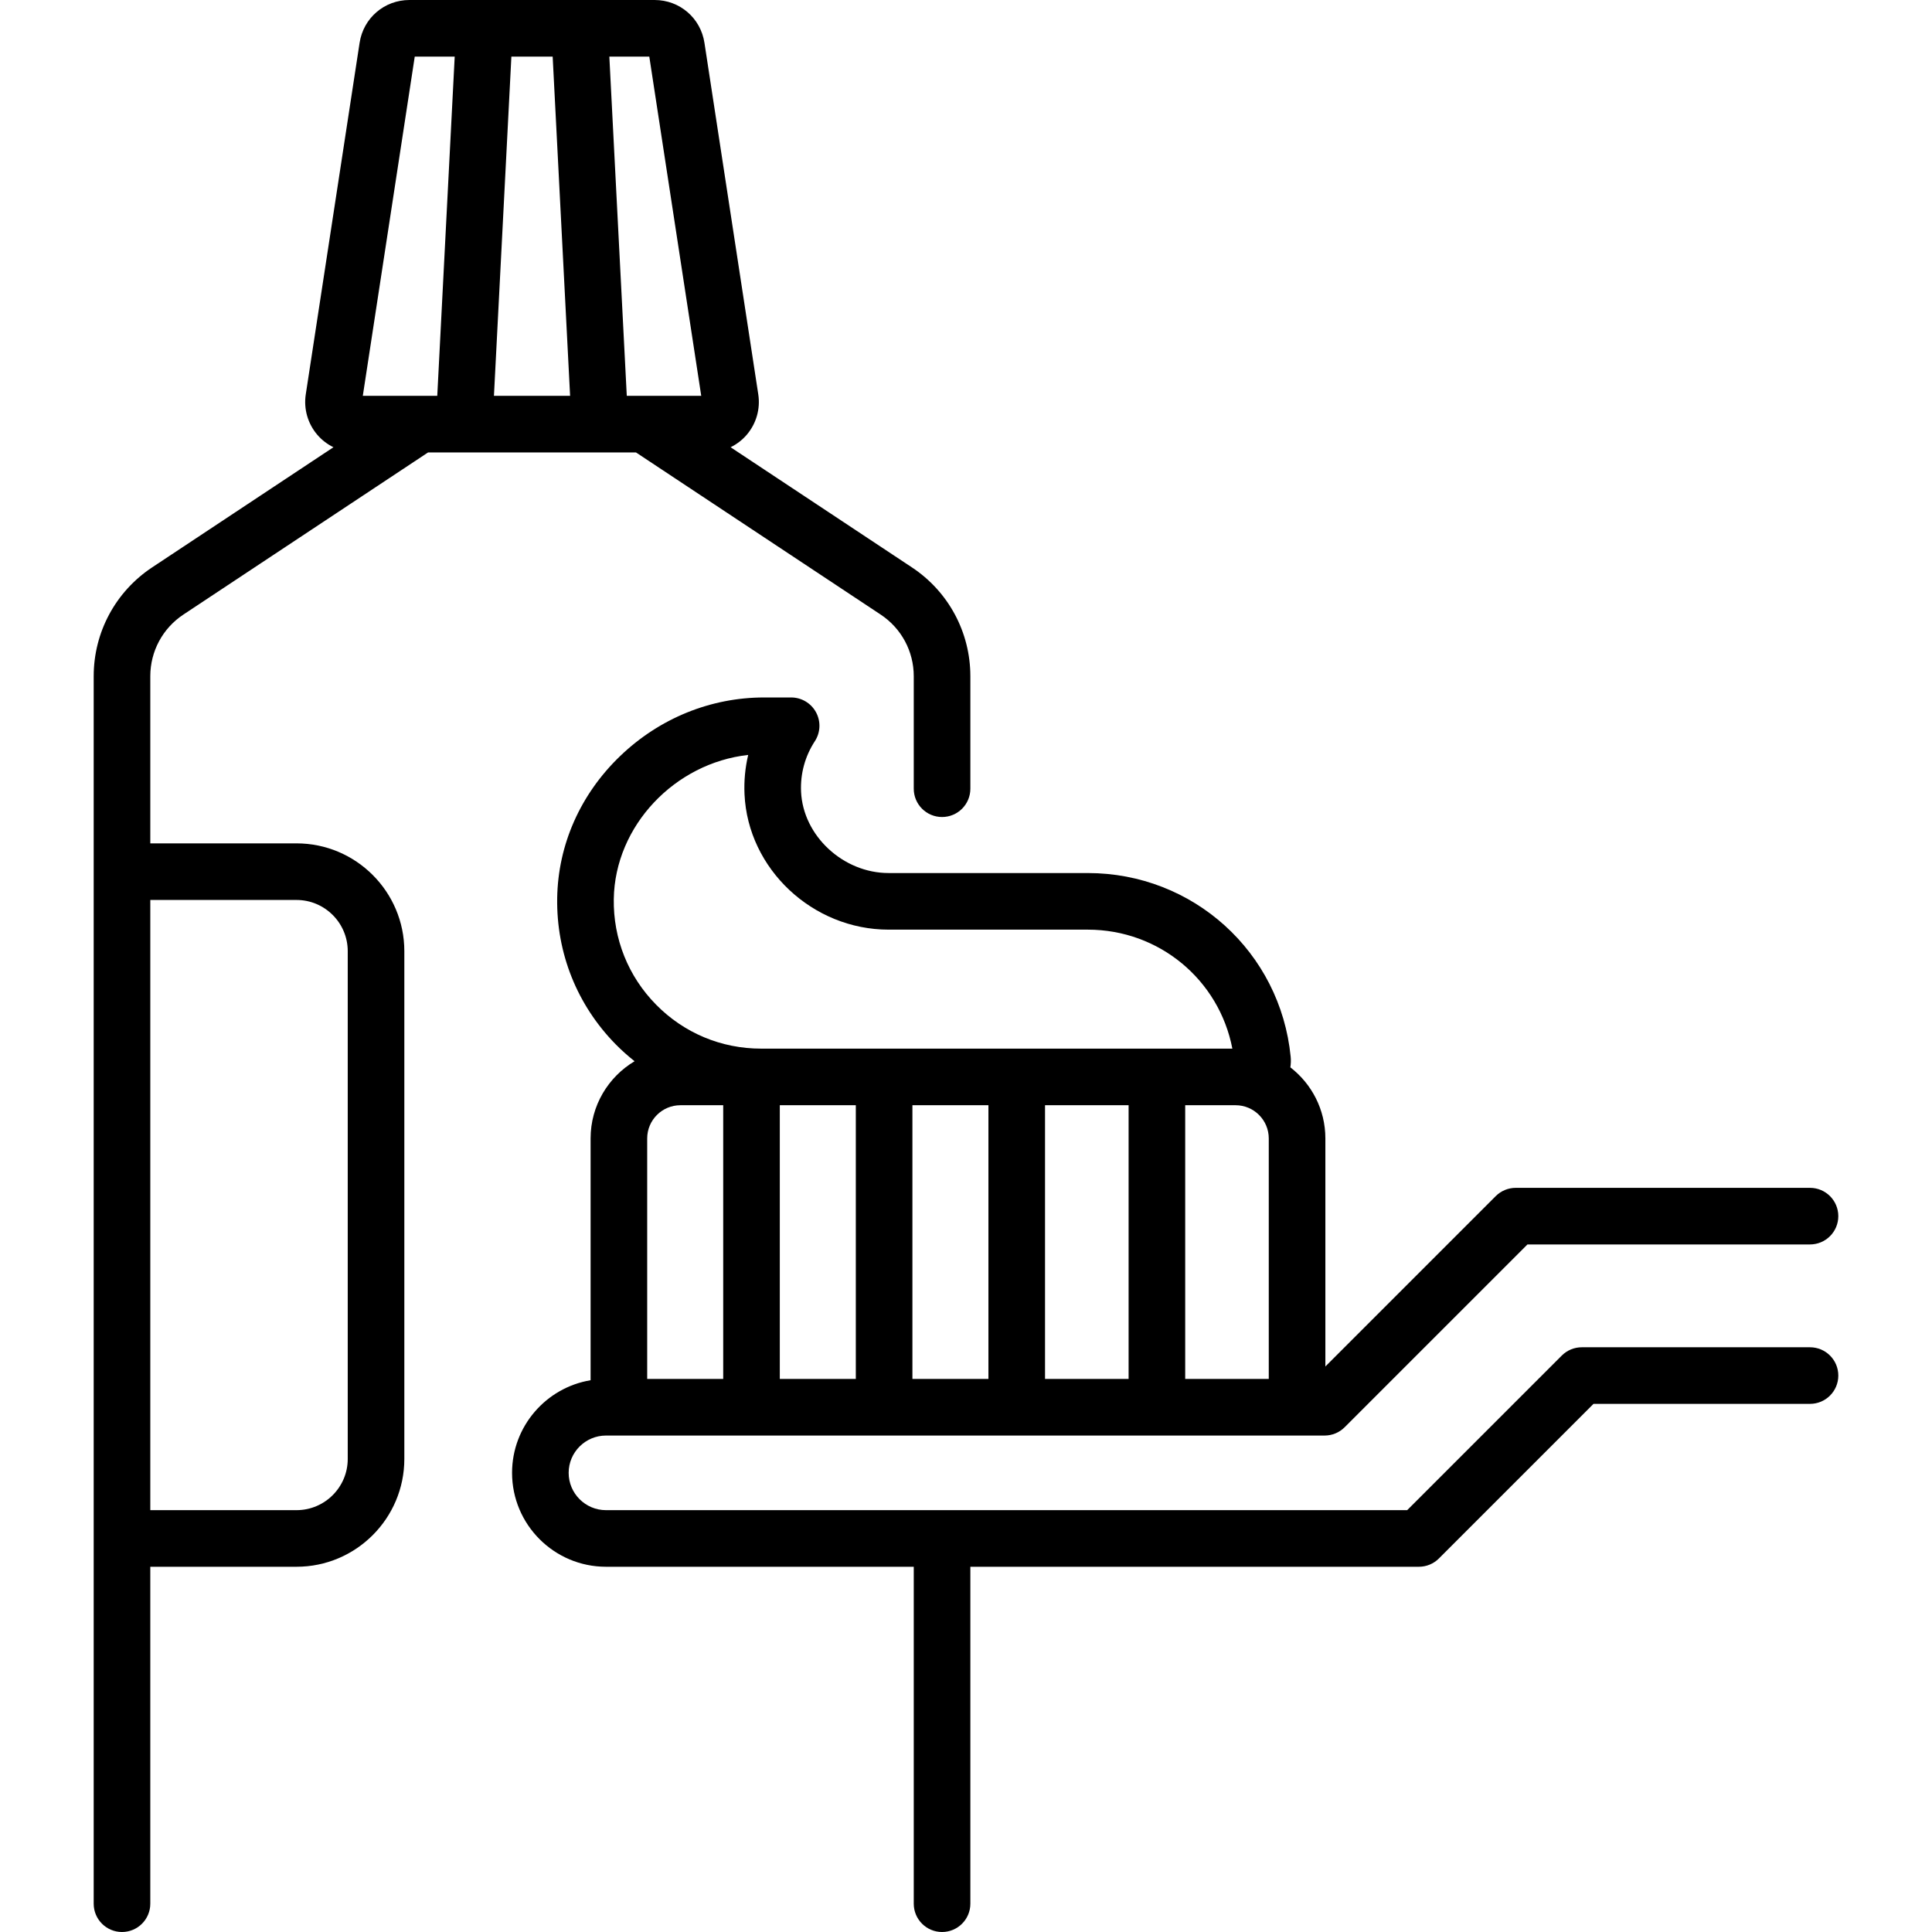 <?xml version="1.0" encoding="iso-8859-1"?>
<!-- Generator: Adobe Illustrator 19.0.0, SVG Export Plug-In . SVG Version: 6.00 Build 0)  -->
<svg version="1.1" id="Capa_1" xmlns="http://www.w3.org/2000/svg" xmlns:xlink="http://www.w3.org/1999/xlink" x="0px" y="0px"
	 viewBox="0 0 512 512" style="enable-background:new 0 0 512 512;" xml:space="preserve">
<g>
	<g>
		<path d="M241.673,150.366l-48.056-31.844c1.608-0.789,3.065-1.89,4.261-3.283c2.543-2.962,3.663-6.875,3.072-10.734
			l-14.263-93.156C185.68,4.773,180.122,0,173.469,0h-21.575h-21.805h-21.575c-6.652,0-12.211,4.773-13.217,11.348l-14.264,93.158
			c-0.591,3.859,0.529,7.772,3.073,10.734c1.196,1.392,2.653,2.493,4.261,3.282L40.31,150.367
			c-9.693,6.424-15.481,17.201-15.481,28.83V231v176.707V504.5c0,4.142,3.358,7.5,7.5,7.5c4.142,0,7.5-3.358,7.5-7.5v-89.293h38.749
			c15.756,0,28.575-12.819,28.575-28.575V252.075c0-15.756-12.819-28.575-28.575-28.575H39.83v-44.304
			c0-6.586,3.277-12.689,8.767-16.326l64.846-42.97h11.858h31.381c0,0,11.859,0,11.859,0l64.846,42.97
			c5.489,3.638,8.767,9.741,8.767,16.326v29.821c0,4.142,3.358,7.5,7.5,7.5c4.142,0,7.5-3.358,7.5-7.5v-29.821
			C257.154,167.567,251.367,156.79,241.673,150.366z M78.579,238.5c7.485,0,13.575,6.09,13.575,13.575v134.557
			c0,7.485-6.09,13.575-13.575,13.575H39.83V238.5H78.579z M115.88,104.9h-4.697H96.148L109.913,15h10.588L115.88,104.9z
			 M130.9,104.9l4.621-89.9h10.941l4.621,89.9H130.9z M170.8,104.9h-4.697L161.482,15h10.589l13.764,89.9H170.8z"/>
	</g>
</g>
<g>
	<g>
		<path d="M479.671,357.04H419.19c-1.989,0-3.896,0.79-5.303,2.197l-40.971,40.971H160.596c-5.456,0-9.896-4.435-9.896-9.886
			c0-5.452,4.439-9.887,9.896-9.887h190.443c1.989,0,3.897-0.79,5.303-2.197l48.448-48.447h74.88c4.142,0,7.5-3.358,7.5-7.5
			c0-4.142-3.358-7.5-7.5-7.5h-77.987c-1.989,0-3.897,0.79-5.303,2.197l-45.143,45.143v-60.437c0-7.658-3.64-14.479-9.277-18.834
			c0.136-0.926,0.174-1.869,0.081-2.815c-2.733-27.752-25.85-48.68-53.77-48.68h-52.773c-12.051,0-22.68-9.873-23.209-21.56
			c-0.216-4.759,1.046-9.383,3.65-13.372c1.505-2.305,1.626-5.25,0.315-7.67c-1.311-2.421-3.842-3.929-6.595-3.929h-7.155
			c-14.185,0-27.74,5.518-38.17,15.538c-10.531,10.117-16.453,23.482-16.673,37.633c-0.228,14.601,5.284,28.368,15.52,38.766
			c1.581,1.606,3.254,3.087,4.99,4.466c-6.974,4.154-11.658,11.767-11.658,20.457v64.082c-11.791,1.954-20.813,12.214-20.813,24.546
			c0,13.722,11.169,24.886,24.896,24.886h81.558V504.5c0,4.142,3.358,7.5,7.5,7.5c4.142,0,7.5-3.358,7.5-7.5v-89.293h118.868
			c1.989,0,3.897-0.79,5.303-2.197l40.971-40.971h57.374c4.142,0,7.5-3.358,7.5-7.5C487.171,360.398,483.813,357.04,479.671,357.04z
			 M191.657,365.431h-20.144v-63.738c0-4.851,3.946-8.797,8.797-8.797h11.347V365.431z M226.8,365.431h-20.144v-72.535H226.8
			V365.431z M261.945,365.431H241.8v-72.535h20.144V365.431z M299.091,365.431h-22.147v-72.535h22.147V365.431z M336.237,301.693
			v63.738h-22.146v-72.535h13.349C332.292,292.896,336.237,296.842,336.237,301.693z M162.659,238.239
			c0.303-19.425,16.21-36.038,35.62-38.173c-0.803,3.378-1.135,6.876-0.974,10.419c0.896,19.785,18.03,35.88,38.194,35.88h52.773
			c18.936,0,34.813,13.32,38.317,31.532H201.685c-10.541,0-20.419-4.137-27.815-11.65
			C166.476,258.736,162.494,248.789,162.659,238.239z"/>
	</g>
</g>
<g>
</g>
<g>
</g>
<g>
</g>
<g>
</g>
<g>
</g>
<g>
</g>
<g>
</g>
<g>
</g>
<g>
</g>
<g>
</g>
<g>
</g>
<g>
</g>
<g>
</g>
<g>
</g>
<g>
</g>
</svg>
